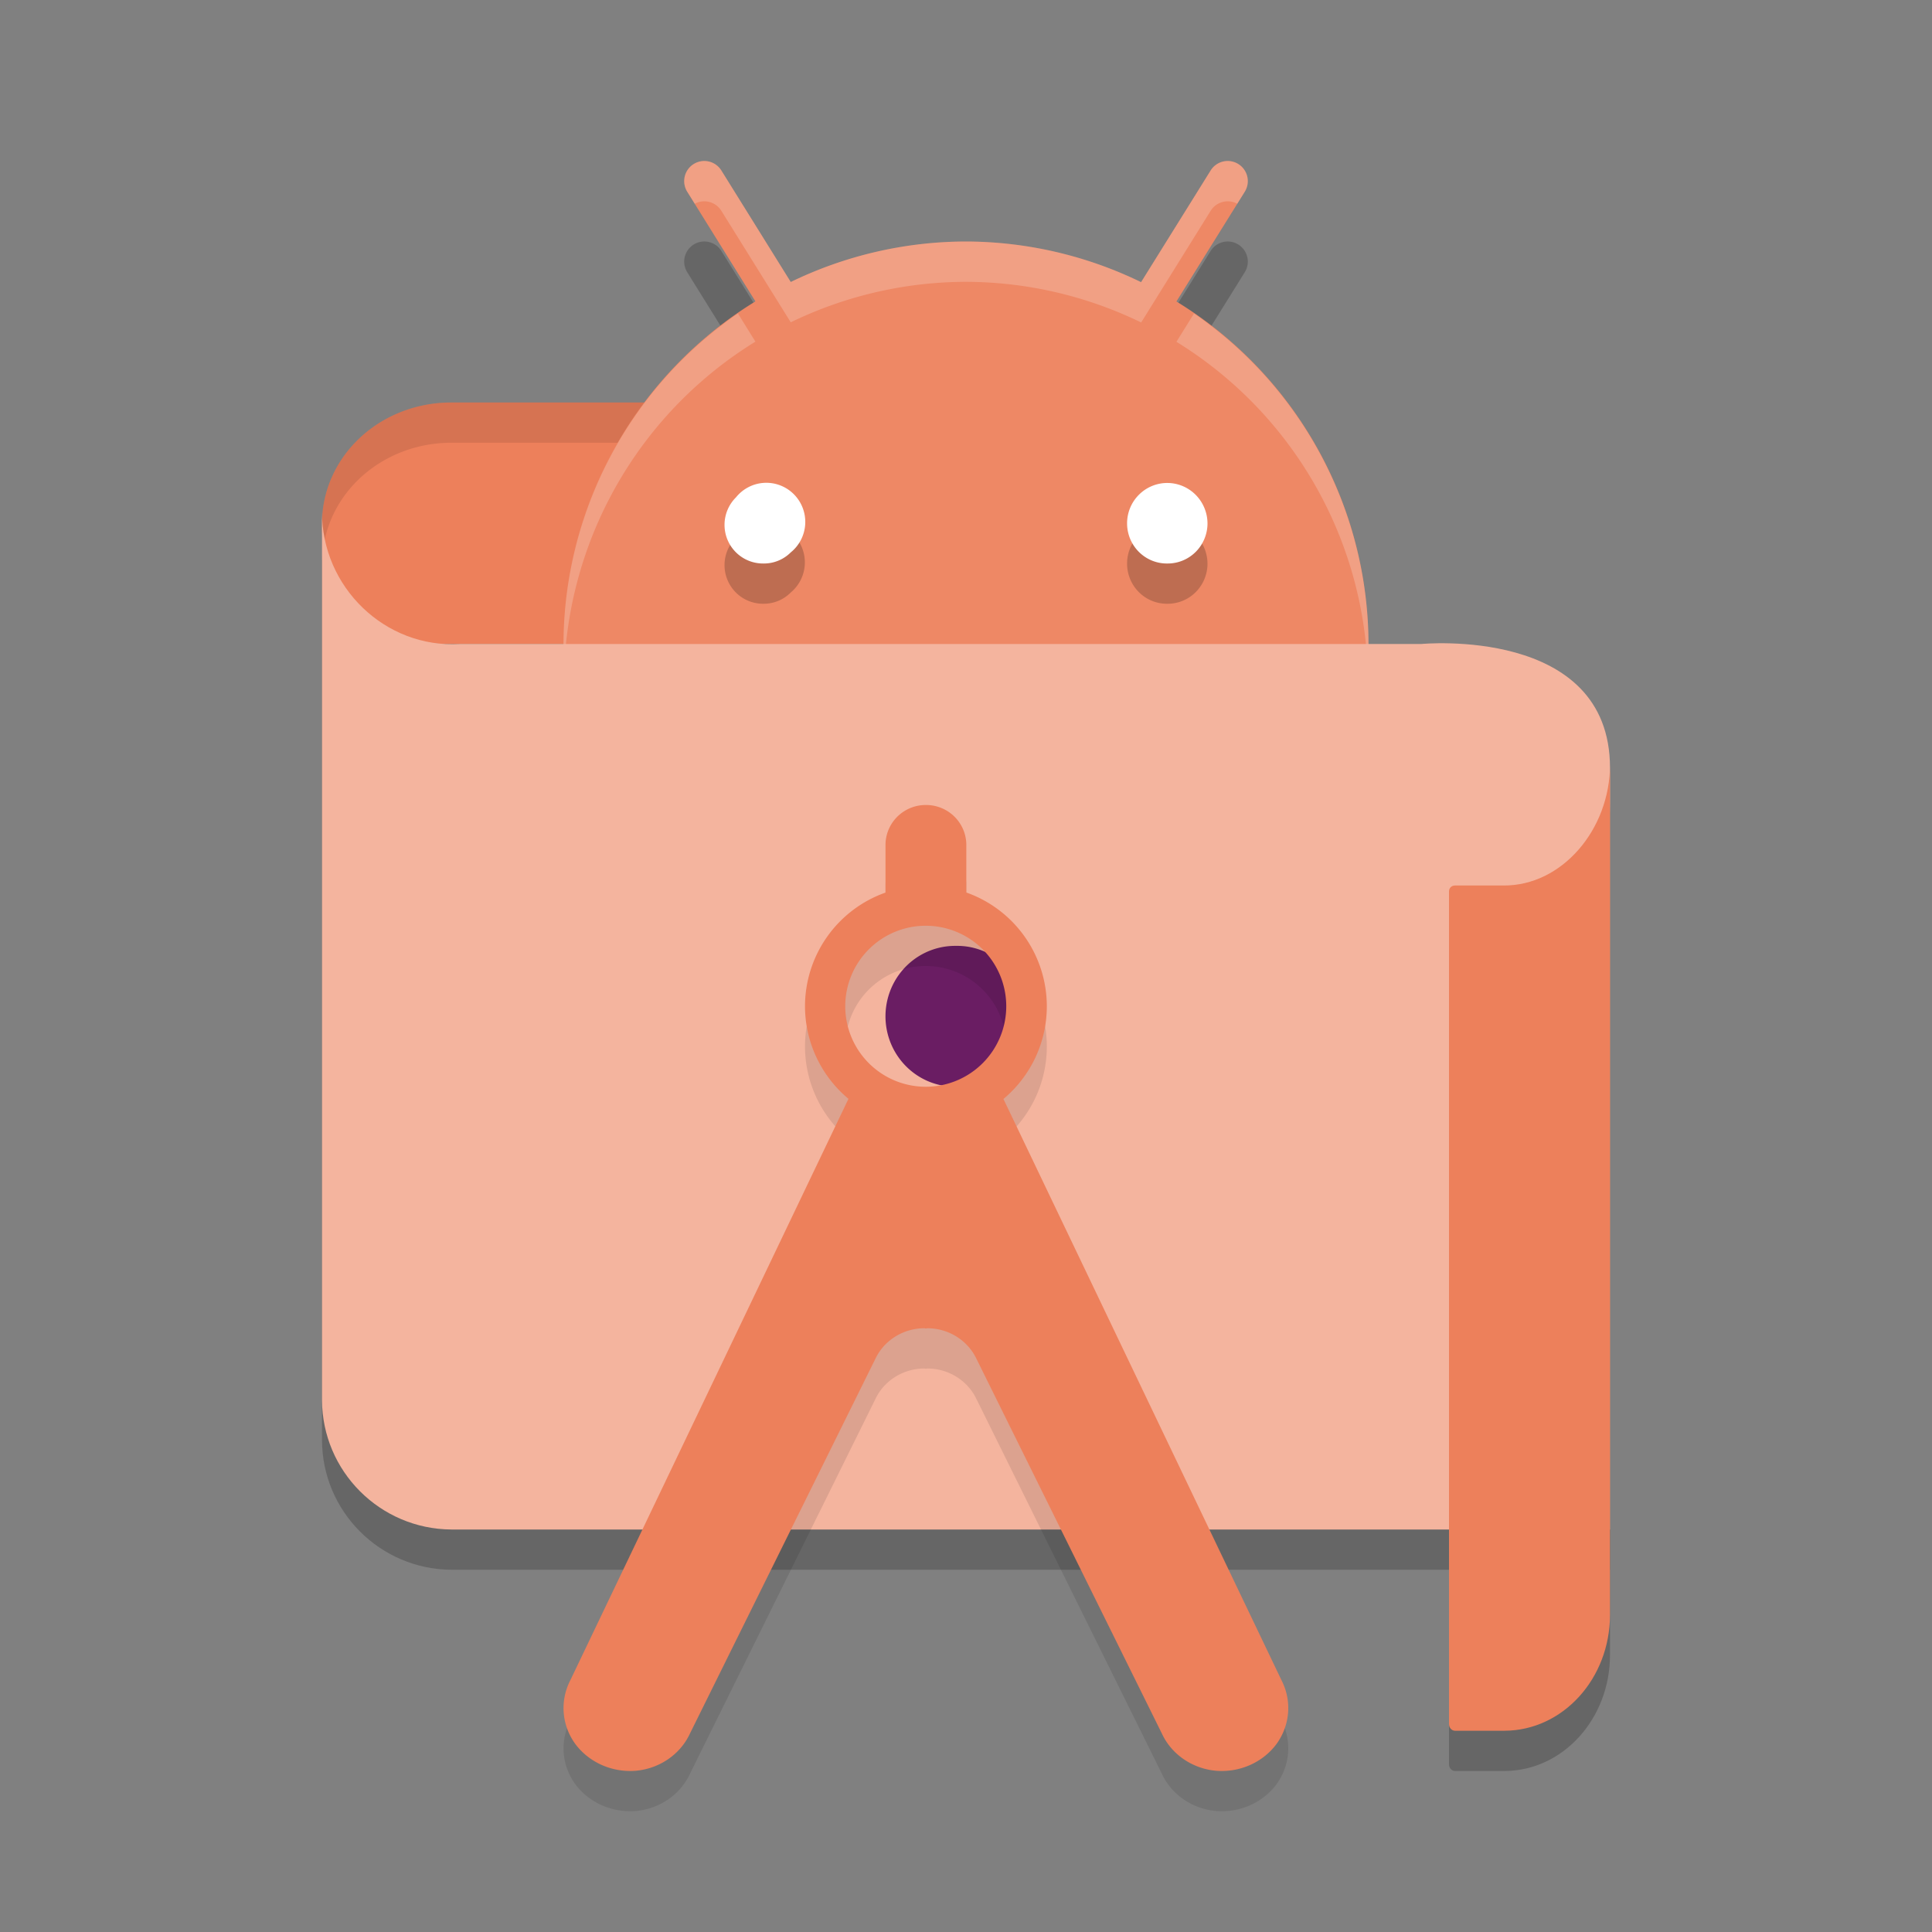 <svg xmlns="http://www.w3.org/2000/svg" width="24" height="24" version="1.1">
 <rect width="100%" height="100%" fill="#808080" stroke="none"/>
 <path style="opacity:0.2" d="M 20,19.5 H 5.606 C 4.72,19.494 4.003,18.776 4,17.891 V 6.856 c -0.005,0.934 0.782,1.701 1.715,1.644 H 17.654 c 0,0 2.346,-0.227 2.346,1.538 z"/>
 <path style="fill:#ed805b" d="M 9.953,5 H 5.598 A 1.603,1.502 0 0 0 4,6.502 1.552,1.454 0 0 0 5.552,8 h 4.448 z"/>
 <path style="opacity:0.1" d="m 5.598,5 a 1.603,1.502 0 0 0 -1.598,1.502 1.552,1.454 0 0 0 0.02,0.273 1.603,1.502 0 0 1 1.578,-1.275 h 4.354 l 0.039,2.5 h 0.008 L 9.953,5 Z"/>
 <path style="opacity:0.2" d="M 8.756,3 A 0.25,0.25 0 0 0 8.539,3.385 L 9.384,4.744 A 5,5 0 0 0 7,9 5,5 0 0 0 12,14 5,5 0 0 0 17,9 5,5 0 0 0 14.614,4.745 L 15.461,3.385 A 0.25,0.25 0 0 0 15.244,3 0.25,0.25 0 0 0 15.037,3.121 L 14.175,4.505 A 5,5 0 0 0 12,4 5,5 0 0 0 9.823,4.503 L 8.963,3.121 A 0.25,0.25 0 0 0 8.756,3 Z"/>
 <path style="fill:#ee8865" d="M 8.756,2 A 0.25,0.25 0 0 0 8.539,2.385 L 9.384,3.744 A 5,5 0 0 0 7,8 5,5 0 0 0 12,13 5,5 0 0 0 17,8 5,5 0 0 0 14.614,3.745 L 15.461,2.385 A 0.25,0.25 0 0 0 15.244,2 0.25,0.25 0 0 0 15.037,2.121 L 14.175,3.505 A 5,5 0 0 0 12,3 5,5 0 0 0 9.823,3.503 L 8.963,2.121 A 0.25,0.25 0 0 0 8.756,2 Z"/>
 <path style="opacity:0.2;fill:#ffffff" d="M 8.756,2 A 0.25,0.25 0 0 0 8.539,2.385 l 0.091,0.146 a 0.25,0.25 0 0 1 0.126,-0.03 0.25,0.25 0 0 1 0.207,0.121 l 0.86,1.382 a 5,5 0 0 1 2.177,-0.503 5,5 0 0 1 2.176,0.505 l 0.861,-1.384 a 0.25,0.25 0 0 1 0.207,-0.121 0.25,0.25 0 0 1 0.126,0.03 l 0.091,-0.146 A 0.25,0.25 0 0 0 15.244,2 0.25,0.25 0 0 0 15.037,2.121 L 14.175,3.505 A 5,5 0 0 0 12,3 5,5 0 0 0 9.823,3.503 L 8.963,2.121 A 0.25,0.25 0 0 0 8.756,2 Z M 9.167,3.894 A 5,5 0 0 0 7,8 5,5 0 0 0 7.012,8.242 5,5 0 0 1 9.384,4.244 Z m 5.666,0 -0.219,0.352 a 5,5 0 0 1 2.375,4.048 5,5 0 0 0 0.011,-0.293 5,5 0 0 0 -2.167,-4.106 z"/>
 <path style="fill:#f4b49e" d="M 20,19 H 5.606 C 4.72,18.994 4.003,18.276 4,17.391 V 6.356 c -0.005,0.934 0.782,1.701 1.715,1.644 H 17.654 c 0,0 2.346,-0.227 2.346,1.538 z"/>
 <path style="fill:#6a1d63" d="m 11.874,11.75 a 0.865,0.875 0 1 0 0.332,1.679 0.86,0.87 0 0 0 -0.332,-1.679 z"/>
 <path style="opacity:0.1" d="m 11.492,10.5 a 0.5,0.497 0 0 0 -0.492,0.503 v 0.585 a 1.5,1.5 0 0 0 -1,1.412 1.5,1.5 0 0 0 0.54,1.15 l -3.455,7.222 c -0.131,0.254 -0.109,0.556 0.06,0.79 0.171,0.231 0.458,0.359 0.754,0.335 0.296,-0.027 0.554,-0.205 0.673,-0.465 l 2.312,-4.672 c 0.111,-0.217 0.343,-0.359 0.597,-0.36 0.007,-2.1e-5 0.013,0.003 0.021,0.003 0.007,-2e-4 0.013,-0.003 0.021,-0.003 0.254,0.001 0.485,0.143 0.597,0.36 l 2.312,4.672 c 0.119,0.26 0.377,0.438 0.673,0.465 0.296,0.024 0.583,-0.103 0.754,-0.335 0.168,-0.234 0.191,-0.536 0.06,-0.79 l -3.454,-7.22 a 1.5,1.5 0 0 0 0.539,-1.152 1.5,1.5 0 0 0 -1,-1.413 v -0.584 a 0.5,0.497 0 0 0 -0.508,-0.503 z m 0.008,1.5 a 1,1 0 0 1 1,1 1,1 0 0 1 -1,1 1,1 0 0 1 -1,-1 1,1 0 0 1 1,-1 z"/>
 <path style="fill:#ed805b" d="m 11.492,10 a 0.5,0.497 0 0 0 -0.492,0.503 v 0.585 a 1.5,1.5 0 0 0 -1,1.412 1.5,1.5 0 0 0 0.54,1.15 l -3.455,7.222 c -0.131,0.254 -0.109,0.556 0.06,0.79 0.171,0.231 0.458,0.359 0.754,0.335 0.296,-0.027 0.554,-0.205 0.673,-0.465 l 2.312,-4.672 c 0.111,-0.217 0.343,-0.359 0.597,-0.36 0.007,-2.1e-5 0.013,0.003 0.021,0.003 0.007,-2e-4 0.013,-0.003 0.021,-0.003 0.254,10e-4 0.485,0.143 0.597,0.36 l 2.312,4.672 c 0.119,0.26 0.377,0.438 0.673,0.465 0.296,0.024 0.583,-0.103 0.754,-0.335 0.168,-0.234 0.191,-0.536 0.06,-0.79 l -3.454,-7.22 a 1.5,1.5 0 0 0 0.539,-1.152 1.5,1.5 0 0 0 -1,-1.413 v -0.584 a 0.5,0.497 0 0 0 -0.508,-0.503 z m 0.008,1.5 a 1,1 0 0 1 1,1 1,1 0 0 1 -1,1 1,1 0 0 1 -1,-1 1,1 0 0 1 1,-1 z"/>
 <path style="opacity:0.2" d="M 9.523,6.5 A 0.484,0.486 0 0 0 9.143,6.678 0.478,0.48 0 0 0 9.482,7.5 0.472,0.474 0 0 0 9.822,7.361 0.484,0.486 0 0 0 9.523,6.5 Z m 4.986,0 A 0.5,0.505 0 0 0 14.148,6.646 0.494,0.499 0 0 0 14.506,7.5 0.494,0.499 0 0 0 15,7.002 0.5,0.505 0 0 0 14.51,6.5 Z"/>
 <path style="fill:#ffffff" d="M 14.506,7 A 0.494,0.499 0 0 1 14.148,6.146 0.5,0.505 0 0 1 15,6.501 0.494,0.499 0 0 1 14.506,7"/>
 <path style="fill:#ffffff" d="M 9.483,7 A 0.478,0.48 0 0 1 9.143,6.178 0.484,0.486 0 1 1 9.823,6.862 0.472,0.474 0 0 1 9.483,7"/>
 <path style="opacity:0.2" d="m 18.676,11.5 h -0.6 c -0.042,0 -0.076,0.028 -0.076,0.074 v 10.343 c -8e-5,0.044 0.031,0.08 0.071,0.083 h 0.619 c 0.724,-0.003 1.31,-0.647 1.31,-1.441 V 10 c 2e-5,0.8 -0.594,1.506 -1.324,1.5 z"/>
 <path style="fill:#ed805b" d="m 18.676,11 h -0.6 c -0.042,0 -0.076,0.028 -0.076,0.074 v 10.343 c -8e-5,0.044 0.031,0.08 0.071,0.083 h 0.619 c 0.724,-0.003 1.31,-0.647 1.31,-1.441 V 9.5 c 2e-5,0.8 -0.594,1.506 -1.324,1.5 z"/>
</svg>
